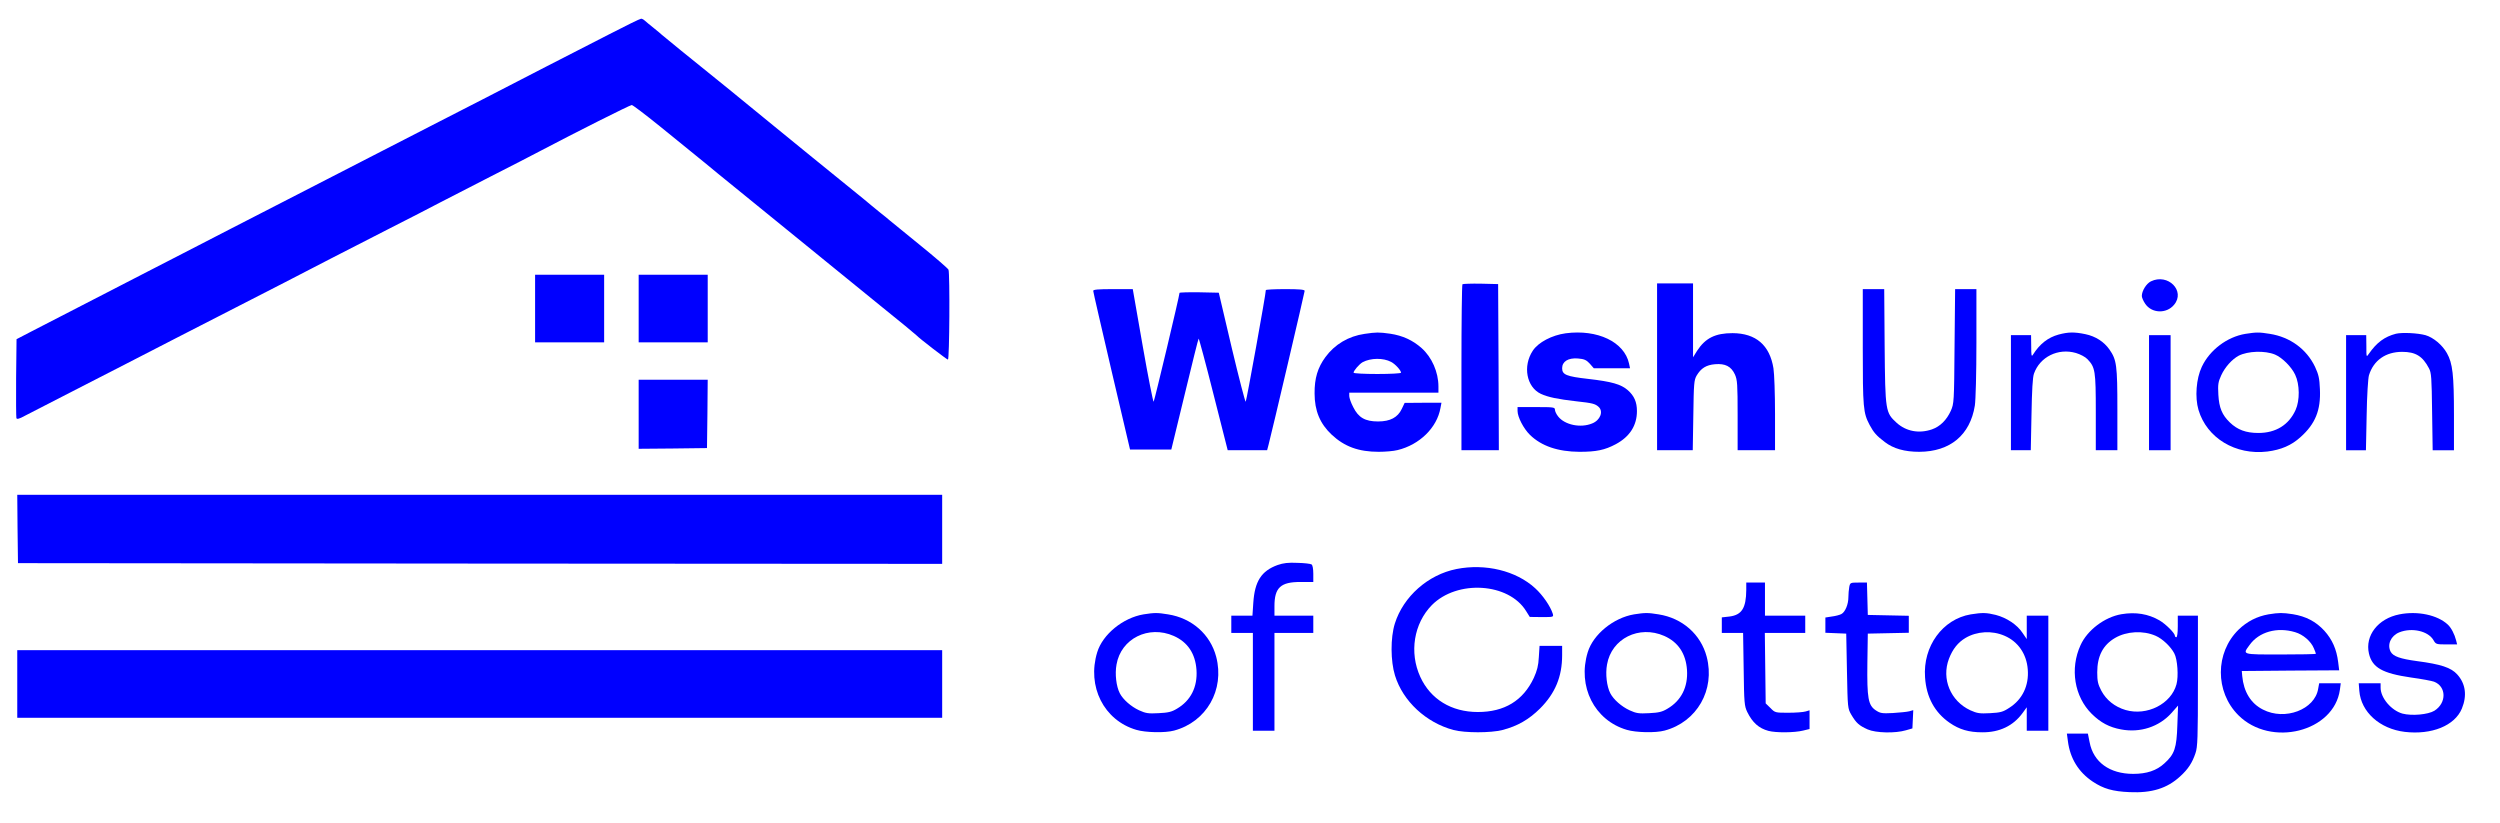 <svg version="1.0" xmlns="http://www.w3.org/2000/svg" width="50%" viewBox="0 0 1738 572" preserveAspectRatio="xMidYMid meet">
  <g transform="translate(0,572) scale(0.1,-0.1)" fill="Blue" stroke="none">
    <path d="M4230 5479 c-118 -60 -314 -161 -435 -223 -376 -194 -542 -280 -760
    -391 -115 -59 -282 -145 -370 -190 -227 -117 -456 -235 -710 -365 -121 -62
    -283 -145 -360 -185 -77 -40 -221 -114 -320 -165 -99 -51 -252 -130 -340 -175
    -88 -45 -263 -135 -390 -201 -126 -65 -275 -141 -330 -170 l-100 -52 -3 -268
    c-1 -148 0 -274 2 -281 4 -9 20 -5 58 16 29 15 175 90 323 166 149 76 324 166
    390 200 66 34 219 113 340 175 333 170 573 294 753 386 89 46 235 122 325 168
    89 46 270 139 402 206 132 67 290 148 350 180 61 32 223 115 360 185 138 70
    291 149 340 175 245 129 625 320 637 320 7 0 94 -66 193 -146 99 -81 212 -172
    250 -203 39 -31 72 -58 75 -61 3 -3 39 -33 80 -66 41 -33 282 -229 535 -435
    253 -206 521 -424 595 -484 138 -111 241 -196 250 -205 20 -22 213 -170 220
    -170 11 0 14 597 4 625 -4 9 -93 86 -198 171 -105 86 -200 163 -211 172 -11
    10 -42 35 -70 57 -27 22 -52 42 -55 45 -3 3 -27 23 -54 45 -27 22 -104 84
    -170 138 -67 54 -152 124 -191 155 -38 31 -155 126 -260 212 -235 193 -400
    327 -651 529 -71 58 -131 107 -134 110 -3 3 -27 24 -55 46 -27 22 -56 45 -63
    52 -7 7 -19 13 -25 13 -7 0 -109 -50 -227 -111z"></path>
    <path d="M3720 3575 l0 -235 240 0 240 0 0 235 0 235 -240 0 -240 0 0 -235z"></path>
    <path d="M4440 3575 l0 -235 240 0 240 0 0 235 0 235 -240 0 -240 0 0 -235z"></path>
    <path d="M14953 3764 c-32 -16 -63 -66 -63 -102 0 -10 10 -34 23 -53 45 -68
    148 -72 201 -8 81 96 -42 221 -161 163z"></path>
    <path d="M10167 3744 c-4 -4 -7 -265 -7 -581 l0 -573 130 0 130 0 -2 578 -3
    577 -121 3 c-66 1 -123 -1 -127 -4z"></path>
    <path d="M11520 3170 l0 -580 124 0 124 0 4 243 c3 220 5 245 23 276 30 51 67
    74 128 79 71 6 112 -15 138 -71 17 -38 19 -68 19 -284 l0 -243 130 0 130 0 0
    253 c0 138 -5 281 -11 317 -26 160 -121 243 -284 244 -120 0 -189 -34 -247
    -123 l-28 -45 0 257 0 257 -125 0 -125 0 0 -580z"></path>
    <path d="M7600 3698 c0 -7 58 -258 128 -558 l128 -545 143 0 144 0 93 383 c51
    211 94 386 97 388 2 2 49 -171 103 -386 l99 -390 137 0 137 0 10 38 c22 83
    251 1060 251 1070 0 9 -40 12 -135 12 -74 0 -135 -3 -135 -7 1 -22 -134 -769
    -140 -776 -3 -4 -47 165 -97 375 l-90 383 -137 3 c-75 1 -136 -1 -136 -4 0
    -19 -174 -750 -180 -757 -3 -4 -38 170 -76 388 l-69 395 -137 0 c-104 0 -138
    -3 -138 -12z"></path>
    <path d="M12950 3308 c0 -425 3 -458 48 -543 28 -52 47 -74 105 -118 60 -46
    138 -68 240 -68 214 1 353 116 386 321 6 37 11 225 11 438 l0 372 -74 0 -74 0
    -4 -397 c-3 -390 -4 -399 -26 -449 -29 -64 -74 -109 -131 -129 -90 -31 -180
    -14 -246 46 -77 71 -79 79 -83 532 l-3 397 -75 0 -74 0 0 -402z"></path>
    <path d="M9487 3399 c-112 -16 -208 -73 -273 -162 -53 -72 -76 -147 -75 -252
    0 -121 38 -211 119 -287 89 -83 187 -119 327 -119 45 0 104 5 131 12 153 37
    274 156 298 292 l7 37 -128 0 -128 -1 -20 -42 c-28 -59 -80 -87 -165 -87 -90
    0 -136 27 -172 99 -16 30 -28 65 -28 78 l0 23 310 0 310 0 0 43 c0 100 -46
    204 -117 267 -62 55 -132 87 -218 100 -79 11 -97 11 -178 -1z m184 -195 c28
    -14 69 -59 69 -75 0 -5 -74 -9 -165 -9 -91 0 -165 4 -165 9 0 14 40 60 63 73
    56 30 144 31 198 2z"></path>
    <path d="M10885 3403 c-96 -13 -191 -63 -229 -121 -71 -107 -44 -253 56 -300
    50 -23 116 -37 248 -52 111 -12 129 -17 153 -38 36 -32 12 -94 -45 -116 -80
    -33 -190 -10 -236 49 -12 15 -22 36 -22 46 0 18 -10 19 -130 19 l-130 0 0 -27
    c0 -42 42 -123 86 -166 80 -78 194 -117 344 -118 117 0 176 12 253 53 97 52
    147 130 147 230 0 63 -19 106 -63 145 -48 42 -112 60 -277 79 -150 17 -180 29
    -180 74 0 47 42 73 109 68 45 -4 59 -10 83 -36 l28 -32 126 0 126 0 -7 33
    c-33 150 -219 239 -440 210z"></path>
    <path d="M14311 3394 c-73 -20 -131 -65 -178 -140 -10 -16 -12 -6 -12 59 l-1
    77 -70 0 -70 0 0 -400 0 -400 69 0 69 0 5 248 c3 167 8 259 17 284 41 117 168
    180 292 144 30 -9 65 -27 80 -43 54 -57 58 -79 58 -368 l0 -265 75 0 75 0 0
    283 c0 308 -5 345 -55 417 -38 54 -96 92 -168 107 -78 16 -118 15 -186 -3z"></path>
    <path d="M15610 3399 c-127 -21 -248 -112 -303 -229 -39 -82 -49 -212 -23
    -300 58 -195 257 -316 479 -289 94 12 166 42 230 100 103 92 142 187 135 334
    -3 75 -9 101 -34 155 -59 123 -173 207 -314 229 -74 12 -93 12 -170 0z m206
    -144 c50 -21 115 -86 140 -140 32 -67 33 -179 3 -245 -47 -104 -137 -160 -259
    -160 -86 0 -145 22 -198 73 -54 52 -75 102 -80 193 -4 72 -1 89 20 135 26 57
    75 111 121 136 65 33 183 37 253 8z"></path>
    <path d="M16657 3400 c-80 -21 -134 -61 -189 -140 -17 -25 -17 -24 -17 53 l-1
    77 -70 0 -70 0 0 -400 0 -400 69 0 69 0 5 243 c2 136 10 258 16 278 32 104
    116 163 231 163 93 0 142 -30 186 -114 17 -31 19 -65 22 -302 l4 -268 74 0 74
    0 0 243 c0 282 -9 361 -49 432 -32 57 -94 109 -149 125 -55 15 -162 20 -205
    10z"></path>
    <path d="M14940 2990 l0 -400 75 0 75 0 0 400 0 400 -75 0 -75 0 0 -400z"></path>
    <path d="M4440 2840 l0 -240 238 2 237 3 3 238 2 237 -240 0 -240 0 0 -240z"></path>
    <path d="M122 2043 l3 -238 3213 -3 3212 -2 0 240 0 240 -3215 0 -3215 0 2
    -237z"></path>
    <path d="M8882 1792 c-113 -41 -159 -113 -169 -262 l-6 -90 -73 0 -74 0 0 -60
    0 -60 75 0 75 0 0 -340 0 -340 75 0 75 0 0 340 0 340 135 0 135 0 0 60 0 60
    -135 0 -135 0 0 66 c0 129 43 169 183 168 l87 0 0 57 c0 35 -5 61 -12 65 -7 5
    -51 10 -98 11 -64 3 -98 -1 -138 -15z"></path>
    <path d="M10125 1764 c-197 -39 -369 -191 -428 -379 -31 -99 -30 -261 1 -361
    55 -179 216 -328 407 -379 79 -21 260 -21 340 0 105 27 184 73 261 149 106
    106 154 222 154 371 l0 65 -79 0 -78 0 -5 -78 c-3 -60 -12 -94 -35 -145 -74
    -158 -204 -237 -389 -237 -184 0 -329 89 -400 244 -78 170 -45 371 80 499 176
    178 535 156 656 -42 l25 -40 83 -1 c82 0 83 0 77 23 -16 51 -69 129 -123 178
    -132 121 -345 173 -547 133z"></path>
    <path d="M12140 1618 c-1 -125 -31 -173 -116 -184 l-54 -6 0 -54 0 -54 74 0
    74 0 4 -252 c3 -236 5 -256 25 -298 36 -73 80 -113 147 -131 52 -14 181 -13
    241 2 l45 11 0 65 0 65 -27 -8 c-16 -5 -70 -9 -120 -9 -91 0 -93 0 -125 33
    l-33 32 -3 245 -3 245 141 0 140 0 0 60 0 60 -140 0 -140 0 0 115 0 115 -65 0
    -65 0 0 -52z"></path>
    <path d="M12856 1639 c-3 -17 -6 -49 -6 -71 0 -49 -22 -103 -49 -117 -11 -6
    -41 -14 -66 -17 l-45 -7 0 -53 0 -53 73 -3 72 -3 5 -260 c5 -259 5 -260 31
    -305 34 -57 53 -74 113 -101 57 -25 192 -28 266 -6 l45 13 3 63 3 64 -28 -8
    c-15 -4 -66 -9 -113 -12 -77 -4 -88 -2 -120 19 -52 35 -61 82 -58 328 l3 205
    143 3 142 3 0 59 0 59 -142 3 -143 3 -3 113 -3 112 -58 0 c-58 0 -59 -1 -65
    -31z"></path>
    <path d="M7950 1449 c-143 -24 -284 -139 -322 -263 -73 -238 46 -474 272 -540
    64 -19 200 -22 262 -5 225 60 353 283 293 513 -41 156 -169 269 -335 295 -74
    12 -93 12 -170 0z m210 -150 c97 -43 150 -123 158 -236 8 -119 -40 -214 -136
    -270 -36 -22 -61 -28 -128 -31 -71 -4 -89 -1 -135 20 -56 26 -111 74 -134 118
    -25 48 -35 135 -23 200 31 181 223 276 398 199z"></path>
    <path d="M11360 1449 c-143 -24 -284 -139 -322 -263 -73 -238 46 -474 272
    -540 64 -19 200 -22 262 -5 225 60 353 283 293 513 -41 156 -169 269 -335 295
    -74 12 -93 12 -170 0z m210 -150 c97 -43 150 -123 158 -236 8 -119 -40 -214
    -136 -270 -36 -22 -61 -28 -128 -31 -71 -4 -89 -1 -135 20 -56 26 -111 74
    -134 118 -25 48 -35 135 -23 200 31 181 223 276 398 199z"></path>
    <path d="M13701 1449 c-196 -33 -334 -222 -318 -438 9 -138 67 -244 171 -316
    68 -47 134 -66 226 -66 121 -1 216 45 281 134 l29 40 0 -81 0 -82 75 0 75 0 0
    400 0 400 -75 0 -75 0 0 -82 0 -81 -30 44 c-37 56 -109 104 -185 124 -65 16
    -93 17 -174 4z m235 -149 c93 -40 153 -126 161 -234 9 -112 -37 -209 -129
    -267 -44 -29 -61 -33 -133 -37 -73 -4 -90 -1 -137 20 -138 64 -202 218 -149
    358 26 68 63 114 115 145 80 47 185 53 272 15z"></path>
    <path d="M14748 1450 c-117 -20 -237 -111 -284 -215 -75 -164 -43 -358 78
    -478 62 -61 122 -93 204 -108 132 -25 264 18 350 114 l46 52 -5 -136 c-5 -159
    -19 -202 -90 -266 -54 -50 -123 -73 -217 -73 -164 0 -277 82 -303 220 l-12 60
    -73 0 -73 0 7 -52 c15 -120 74 -216 173 -282 74 -49 138 -68 256 -73 154 -7
    261 26 352 110 55 50 84 95 106 161 15 43 17 106 17 503 l0 453 -70 0 -70 0 0
    -75 c0 -43 -4 -75 -10 -75 -5 0 -10 4 -10 10 0 18 -63 81 -107 107 -78 45
    -165 60 -265 43z m238 -150 c47 -20 106 -76 130 -123 22 -41 30 -159 15 -214
    -37 -137 -205 -222 -354 -179 -75 22 -135 70 -169 135 -23 44 -28 66 -28 127
    0 113 40 190 124 239 81 47 195 53 282 15z"></path>
    <path d="M15770 1449 c-79 -14 -148 -49 -207 -106 -164 -160 -165 -432 -2
    -595 226 -226 665 -116 706 177 l6 45 -75 0 -75 0 -7 -38 c-23 -145 -231 -224
    -384 -145 -84 42 -134 124 -144 233 l-3 35 339 3 338 2 -7 57 c-11 89 -41 157
    -96 218 -59 64 -128 100 -219 115 -74 11 -94 11 -170 -1z m186 -124 c55 -16
    110 -63 130 -112 8 -18 14 -35 14 -38 0 -3 -110 -5 -245 -5 -273 0 -266 -2
    -216 66 65 91 191 127 317 89z"></path>
    <path d="M16681 1449 c-149 -29 -241 -148 -212 -273 23 -97 93 -137 292 -166
    75 -10 147 -24 160 -29 87 -33 89 -148 3 -202 -44 -27 -157 -37 -222 -20 -78
    22 -152 109 -152 180 l0 31 -76 0 -76 0 4 -53 c12 -147 142 -264 316 -285 187
    -22 348 43 397 162 37 90 26 173 -32 237 -43 48 -113 71 -280 93 -118 16 -165
    33 -183 65 -26 50 1 111 60 135 88 35 202 9 238 -55 16 -28 20 -29 91 -29 l73
    0 -7 28 c-11 43 -34 88 -58 110 -72 67 -210 96 -336 71z"></path>
    <path d="M120 965 l0 -235 3215 0 3215 0 0 235 0 235 -3215 0 -3215 0 0 -235z"></path>
  </g>
</svg>